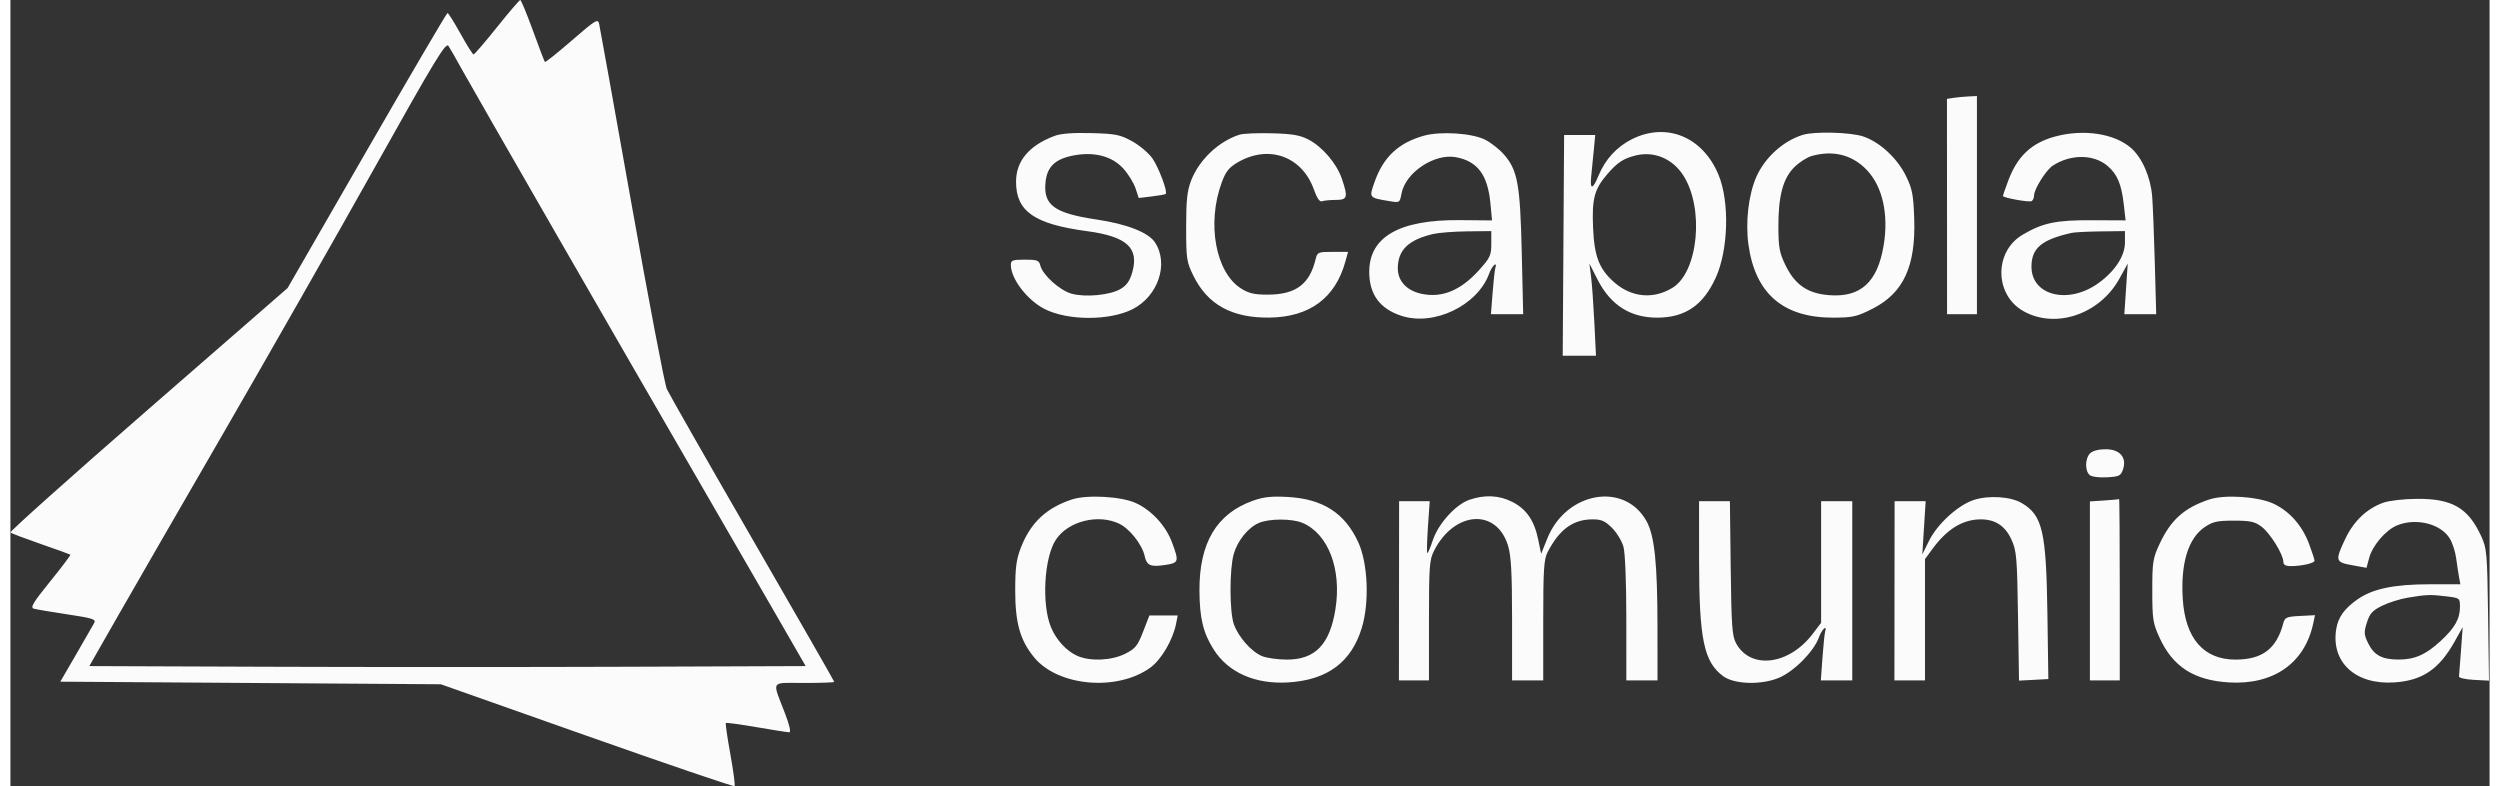 <svg xmlns="http://www.w3.org/2000/svg" width="159" height="50" viewBox="0 0 2548 808" fill="none">
  <rect x="0" y="0" width="2548" height="808" fill="#333333" stroke="none"/>
  <path fill-rule="evenodd" clip-rule="evenodd" d="M500.004 28.026C487.675 43.418 476.865 55.995 475.982 55.971C475.096 55.947 469.061 46.338 462.569 34.618C456.078 22.898 450.073 13.335 449.224 13.37C448.375 13.404 411.048 77.02 366.273 154.742L284.868 296.049L141.476 420.862C62.612 489.509 -1.049 546.412 0.013 547.311C1.073 548.211 15.152 553.53 31.3 559.133C47.448 564.735 61.082 569.652 61.6 570.063C62.115 570.471 52.813 582.816 40.925 597.493C23.346 619.198 20.183 624.438 23.971 625.553C26.533 626.309 42.099 628.951 58.563 631.425C84.61 635.338 88.187 636.481 86.129 640.236C84.829 642.609 76.454 657.164 67.517 672.578L51.268 700.603L246.807 701.938L442.343 703.272L592.587 756.326C675.22 785.505 743.458 808.75 744.23 807.981C744.998 807.213 743.071 792.522 739.948 775.338C736.825 758.155 734.719 743.645 735.267 743.098C735.814 742.548 750.003 744.468 766.799 747.358C783.594 750.249 798.73 752.624 800.438 752.632C802.395 752.646 800.804 745.511 796.125 733.3C782.675 698.209 780.332 701.938 815.839 701.938C832.82 701.938 846.713 701.431 846.713 700.812C846.713 700.195 808.897 634.215 762.681 554.195C716.463 474.175 676.843 404.717 674.638 399.846C672.433 394.972 656.194 309.913 638.549 210.822C620.906 111.732 605.842 27.916 605.076 24.566C603.789 18.956 601.577 20.299 576.97 41.603C562.282 54.324 549.836 64.272 549.313 63.709C548.792 63.146 543.23 48.572 536.957 31.325C530.682 14.077 524.845 -0.021 523.983 2.42235e-05C523.121 0.021 512.33 12.633 500.004 28.026ZM374.12 172.691C334.012 244.309 264.009 367.165 218.56 445.704C173.11 524.242 123.582 610.121 108.499 636.545L81.074 684.589L265.045 685.275C366.228 685.651 531.886 685.651 633.171 685.275L817.326 684.589L785.005 628.537C767.232 597.709 733.203 538.855 709.387 497.751C629.872 360.511 473.98 89.61 463.634 70.694C458.016 60.418 451.984 49.864 450.23 47.243C447.481 43.13 437.053 60.319 374.12 172.691ZM1997.05 100.572L1990.32 101.624L1990.37 212.274L1990.42 322.922L2005.77 322.925H2021.12V210.822V98.72L2012.45 99.12C2007.68 99.339 2000.74 99.993 1997.05 100.572ZM1073.27 139.629C1047.03 149.395 1033.55 165.399 1033.55 186.779C1033.55 217.228 1052.3 230.301 1106.39 237.559C1147.56 243.081 1160.28 254.734 1152.91 280.182C1150.42 288.787 1147.12 293.41 1140.88 297.058C1130.11 303.349 1105.05 305.765 1090.74 301.892C1078.71 298.636 1060.98 282.739 1058.54 273.02C1057.16 267.554 1055.4 266.873 1042.6 266.873C1029.9 266.873 1028.21 267.511 1028.21 272.318C1028.21 286.486 1045.04 308.471 1062.84 317.552C1086.68 329.712 1129.76 329.779 1153.45 317.696C1179.61 304.348 1190.73 271.099 1176.36 249.172C1169.66 238.936 1147.6 230.264 1116.5 225.641C1072.88 219.152 1061.5 210.867 1063.83 187.302C1065.37 171.701 1073.37 163.755 1091.29 160.034C1113.19 155.489 1132.06 160.24 1143.82 173.26C1148.88 178.854 1154.5 187.945 1156.32 193.46L1159.63 203.482L1173.02 201.897C1180.39 201.024 1186.85 199.871 1187.39 199.334C1189.57 197.154 1180.26 172.278 1173.75 162.882C1169.92 157.355 1160.53 149.395 1152.88 145.197C1140.47 138.383 1135.98 137.48 1110.95 136.8C1092.27 136.29 1079.71 137.232 1073.27 139.629ZM1263.08 138.439C1241.52 145.458 1221.68 164.326 1213.46 185.623C1209.4 196.163 1208.38 205.775 1208.38 233.51C1208.38 266.142 1208.82 269.118 1215.88 283.486C1230.46 313.172 1255.57 326.939 1294.16 326.405C1335.27 325.837 1361.72 306.291 1372.01 268.875L1374.77 258.866H1359.02C1344.04 258.866 1343.18 259.226 1341.5 266.206C1335.26 292.166 1321.16 302.695 1292.45 302.826C1278.82 302.89 1272.96 301.572 1265.07 296.669C1238.68 280.256 1229.37 229.711 1244.96 187.467C1249.08 176.292 1252.39 172.133 1261.28 166.921C1293.09 148.282 1327.5 160.531 1339.68 194.815C1342.87 203.789 1345.63 207.777 1348.03 206.859C1350 206.103 1356.32 205.484 1362.07 205.484C1374.21 205.484 1374.96 202.895 1368.38 183.584C1363.11 168.124 1348.44 150.906 1334.21 143.481C1325.43 138.9 1317.65 137.56 1296.46 136.984C1281.78 136.586 1266.76 137.24 1263.08 138.439ZM1452.44 139.557C1426.5 146.921 1411.07 161.422 1402.09 186.883C1396.26 203.431 1396.05 203.146 1416.9 206.656C1427.9 208.508 1427.92 208.492 1429.72 198.891C1433.77 177.298 1463.58 157.421 1485.69 161.569C1507.95 165.744 1518.37 179.78 1521.13 209.277L1522.74 226.548L1489.67 226.244C1427.53 225.676 1396.55 243.383 1396.55 279.456C1396.55 302.402 1407.32 317.199 1429.35 324.515C1462.86 335.646 1507.96 313.999 1519.87 281.07C1522.8 272.948 1528.53 267.89 1526.12 275.548C1525.54 277.384 1524.29 288.792 1523.35 300.905L1521.63 322.925H1538.2H1554.78L1553.3 259.533C1551.66 188.906 1549.08 174.832 1534.81 158.58C1530.24 153.375 1521.69 146.659 1515.8 143.654C1502.33 136.784 1469.66 134.672 1452.44 139.557ZM1666.65 143C1651 150.799 1639.05 163.843 1632.12 180.693C1626.14 195.251 1623.19 195.291 1624.72 180.795C1625.38 174.557 1626.57 162.546 1627.36 154.104L1628.81 138.756H1612.83H1596.84L1596.12 252.193L1595.4 365.633L1612.49 365.63H1629.59L1627.92 331.599C1627 312.883 1625.48 291.563 1624.53 284.223L1622.81 270.877L1631.35 287.596C1644.68 313.695 1665.14 326.632 1692.83 326.475C1721.39 326.312 1739.72 313.746 1752.65 285.48C1765.7 256.934 1767.04 207.323 1755.51 179.594C1739.3 140.619 1702.14 125.315 1666.65 143ZM1842.27 138.58C1822.21 144.684 1803.21 161.82 1794.42 181.745C1786.37 199.983 1783.06 228.43 1786.3 251.526C1793.37 301.993 1822.2 326.693 1873.79 326.475C1893.62 326.392 1897.83 325.426 1913.83 317.293C1945.72 301.075 1958.34 273.72 1956.66 224.509C1955.81 200.028 1954.66 194.052 1948.21 180.891C1939.28 162.642 1921.42 146.094 1904.39 140.291C1891.47 135.89 1854.47 134.87 1842.27 138.58ZM2101.58 140.283C2077.32 146.809 2062.72 160.512 2053.36 185.524C2050.31 193.676 2047.81 200.802 2047.81 201.36C2047.81 203.298 2074.96 208.182 2077.4 206.68C2078.74 205.85 2079.84 203.245 2079.84 200.89C2079.84 194.386 2092.18 174.722 2099.08 170.233C2117.4 158.321 2140.93 158.38 2155.19 170.374C2165.34 178.918 2169.68 189.154 2172.05 210.101L2173.91 226.5L2139.55 226.346C2102.43 226.178 2089 228.967 2068.2 241.156C2038.61 258.503 2039.02 302.989 2068.93 319.804C2101.96 338.371 2147.25 323.077 2167.47 286.523L2176.12 270.877L2174.37 296.901L2172.62 322.925H2189H2205.38L2203.94 270.21C2203.14 241.215 2201.93 210.542 2201.25 202.046C2199.66 182.164 2190.98 162.162 2179.63 152.198C2162.58 137.23 2130.91 132.393 2101.58 140.283ZM1670.13 159.837C1657.64 162.978 1651.34 167.169 1641.09 179.148C1627.85 194.613 1625.3 204.35 1626.62 234.457C1627.9 263.729 1632.94 276.626 1648.39 290.199C1666.14 305.784 1688.71 307.847 1708.39 295.684C1734.69 279.432 1740.99 214.423 1719.54 180.608C1708.39 163.018 1689.33 155.008 1670.13 159.837ZM1850.98 160.421C1846.22 161.796 1838.26 166.987 1833.29 171.96C1821.71 183.533 1816.89 201.867 1817.06 233.71C1817.17 254.486 1818.21 260.038 1824.43 272.735C1834.3 292.919 1847.33 301.772 1869.56 303.4C1901.66 305.754 1918.87 290.031 1925.19 252.588C1930.62 220.42 1924.17 191.53 1907.75 174.496C1892.8 158.969 1873 154.061 1850.98 160.421ZM1462.3 240.473C1436.73 246.479 1425.91 257.024 1425.91 275.935C1425.91 288.701 1434.93 298.518 1449.71 301.828C1471.08 306.614 1490.45 298.71 1509.62 277.395C1520.78 264.981 1522 262.344 1522 250.57V237.513L1497.31 237.78C1483.73 237.93 1467.97 239.141 1462.3 240.473ZM2118.54 239.328C2087.61 246.257 2077.17 255.036 2077.17 274.112C2077.17 303.993 2115.27 313.262 2146.15 290.893C2163.16 278.567 2173.26 263.011 2173.26 249.124V237.513L2148.57 237.823C2134.99 237.994 2121.48 238.672 2118.54 239.328ZM2137.42 465.911C2132.19 471.137 2131.96 484.037 2137.01 488.23C2139.18 490.032 2146.78 491.025 2154.82 490.558C2167.47 489.824 2169.08 489.021 2171.3 482.318C2175.34 470.134 2168.01 461.718 2153.37 461.718C2146.24 461.718 2139.96 463.368 2137.42 465.911ZM1090.94 513.341C1064.51 522.083 1048.46 537.257 1038.48 562.934C1033.8 574.985 1032.7 583.424 1032.7 607.185C1032.7 640.367 1037.79 658.226 1052.23 675.743C1076.77 705.49 1137.56 710.813 1171.56 686.187C1182.78 678.055 1194.74 657.716 1197.99 641.216L1199.7 632.541H1185.16H1170.61L1164.14 649.223C1158.47 663.836 1156.18 666.65 1145.75 671.91C1131.93 678.882 1110.13 679.923 1096.86 674.241C1085.76 669.492 1074.99 657.916 1069.54 644.862C1059.63 621.147 1062.37 572.652 1074.65 554.435C1087.35 535.586 1117.9 527.963 1139.55 538.239C1150.28 543.332 1163.15 559.661 1165.75 571.485C1167.91 581.332 1171.66 582.938 1187.06 580.627C1200.85 578.558 1201.23 577.224 1193.74 557.208C1187.34 540.097 1172.56 524.162 1156.33 516.881C1141.32 510.144 1106.32 508.251 1090.94 513.341ZM1276.83 514.695C1239.59 528.014 1221.76 558.105 1222.05 607.185C1222.21 635.373 1225.9 650.598 1236.71 667.61C1251.75 691.264 1279.3 703.419 1313.23 701.367C1353.55 698.927 1378.16 680.662 1388.94 645.187C1396.84 619.158 1395.2 579.012 1385.35 557.494C1371.5 527.25 1348.83 512.701 1312.47 510.739C1295.98 509.848 1287.87 510.747 1276.83 514.695ZM1499.31 513.739C1485.25 518.669 1467.53 538.306 1461.93 555.172C1459.5 562.493 1456.95 568.483 1456.27 568.483C1455.58 568.483 1455.85 556.472 1456.86 541.791L1458.7 515.1H1442.97H1427.24L1427.15 607.185L1427.06 699.269H1442.5H1457.94V637.773C1457.94 581.948 1458.42 575.331 1463.17 566.016C1484.15 524.891 1527.71 522.112 1539.3 561.161C1542.41 571.64 1543.35 589.176 1543.35 637.031V699.269H1559.36H1575.38V637.746C1575.38 585.837 1576.06 574.891 1579.78 567.682C1591.92 544.095 1606.01 533.784 1626.09 533.784C1635.21 533.784 1638.94 535.426 1646.1 542.584C1650.94 547.423 1656.22 556.133 1657.83 561.935C1659.58 568.224 1660.77 598.099 1660.77 635.878L1660.79 699.269H1676.8H1692.82L1692.8 645.219C1692.77 579.276 1689.84 550.682 1681.57 535.701C1658.98 494.783 1598.89 505.262 1579.54 553.493L1573.24 569.195L1570.15 554.323C1566.1 534.798 1558.01 523.134 1543.43 515.768C1529.9 508.932 1514.98 508.246 1499.31 513.739ZM2018.08 513.79C2001.82 519 1980.48 538.45 1971.85 555.916L1964.98 569.817L1966.7 542.459L1968.43 515.1H1952.46H1936.5L1936.41 607.185L1936.32 699.269H1952.03H1967.74V636.945V574.621L1975.38 564.212C1990.52 543.604 2006.59 533.784 2025.17 533.784C2040.02 533.784 2050.2 540.537 2056.64 554.659C2061.85 566.096 2062.42 572.716 2063.35 633.334L2064.37 699.52L2079.45 698.727L2094.52 697.934L2093.57 631.337C2092.34 545.747 2088.58 529.564 2066.99 516.921C2055.74 510.328 2033.35 508.895 2018.08 513.79ZM2260 513.323C2234.16 521.915 2220.4 534.23 2208.79 559.141C2201.92 573.887 2201.33 577.688 2201.35 607.185C2201.38 636.633 2201.98 640.535 2208.9 655.594C2222.56 685.331 2244.24 699.239 2280.25 701.375C2325.82 704.073 2357.88 681.703 2366.68 641.074L2368.59 632.261L2353.18 633.067C2339.2 633.801 2337.6 634.511 2335.95 640.706C2328.99 666.903 2314.43 677.916 2286.75 677.916C2254.08 677.916 2235.2 656.117 2232.66 615.485C2230.39 579.049 2238.25 553.301 2255.15 541.791C2263.47 536.125 2268 535.119 2285.17 535.119C2302.28 535.119 2306.67 536.09 2313.8 541.439C2322.51 547.976 2336.07 569.945 2336.07 577.518C2336.07 580.486 2338.46 581.828 2343.75 581.828C2354.99 581.828 2368.1 578.828 2368.1 576.258C2368.1 575.027 2365.56 567.212 2362.44 558.892C2355.41 540.102 2342.43 525.43 2325.99 517.695C2310.32 510.323 2275.89 508.041 2260 513.323ZM2151.91 514.385L2137.23 515.327V607.297V699.269H2152.57H2167.92V605.85C2167.92 554.47 2167.62 512.658 2167.25 512.936C2166.89 513.213 2159.98 513.865 2151.91 514.385ZM2438.74 516.678C2422 522.622 2408.32 535.594 2399.8 553.608C2389.05 576.338 2389.41 577.774 2406.82 580.931L2421.52 583.595L2424.29 573.335C2427.69 560.681 2441.2 544.872 2452.72 540.059C2472.24 531.905 2497.85 538.231 2507.13 553.501C2509.86 557.974 2512.8 567.081 2513.67 573.733C2514.54 580.387 2515.87 589.133 2516.62 593.172L2518 600.512H2486.32C2449.88 600.512 2427.92 605.089 2412.39 615.926C2398.82 625.393 2392.36 634.37 2390.4 646.469C2384.82 680.844 2410.47 704.207 2450.64 701.332C2479.32 699.282 2496.28 687.664 2512.21 659.155L2520.36 644.552L2518.64 668.574C2517.69 681.786 2516.77 693.797 2516.58 695.265C2516.39 696.733 2523.25 698.297 2531.82 698.743L2547.41 699.549L2546.47 632.015C2545.59 568.344 2545.19 563.716 2539.42 551.133C2526.1 522.064 2509.65 512.471 2473.53 512.701C2459.86 512.786 2444.87 514.503 2438.74 516.678ZM1735.55 574.488C1735.57 656.862 1740.37 680.206 1760.3 694.947C1771.8 703.451 1799.97 704.217 1817.88 696.512C1833.57 689.761 1853.49 669.551 1858.73 655.068C1861.75 646.714 1867.54 641.403 1865.1 649.223C1864.53 651.059 1863.31 663.07 1862.38 675.914L1860.7 699.269H1876.85H1893V607.185V515.1H1876.99H1860.97V577.616V640.135L1852.21 651.628C1827.81 683.607 1788.47 688.403 1773.62 661.21C1769.51 653.694 1768.78 643.538 1768.06 583.83L1767.23 515.1H1751.38H1735.53L1735.55 574.488ZM1282.98 537.54C1272.02 542.309 1261.27 555.609 1257.32 569.27C1252.85 584.708 1252.88 628.754 1257.37 641.445C1262.03 654.62 1275.32 669.716 1286.32 674.31C1291.07 676.293 1302.62 677.916 1311.99 677.916C1341.04 677.916 1356.02 662.342 1361.8 626.146C1368.37 585.031 1354.44 548.544 1327.9 537.393C1317.05 532.831 1293.61 532.906 1282.98 537.54ZM2464.19 614.228C2456.12 615.555 2444.11 619.318 2437.5 622.591C2427.62 627.483 2424.86 630.539 2421.91 639.839C2418.72 649.92 2418.87 652.223 2423.25 661.17C2429.23 673.386 2437.47 677.825 2454.27 677.876C2470.93 677.929 2482.42 672.898 2497.6 658.907C2512.29 645.363 2517.57 636.054 2517.57 623.704C2517.57 614.717 2517.4 614.581 2503.56 612.918C2487.01 610.929 2483.53 611.047 2464.19 614.228Z" fill="#FBFBFB"/>
</svg>